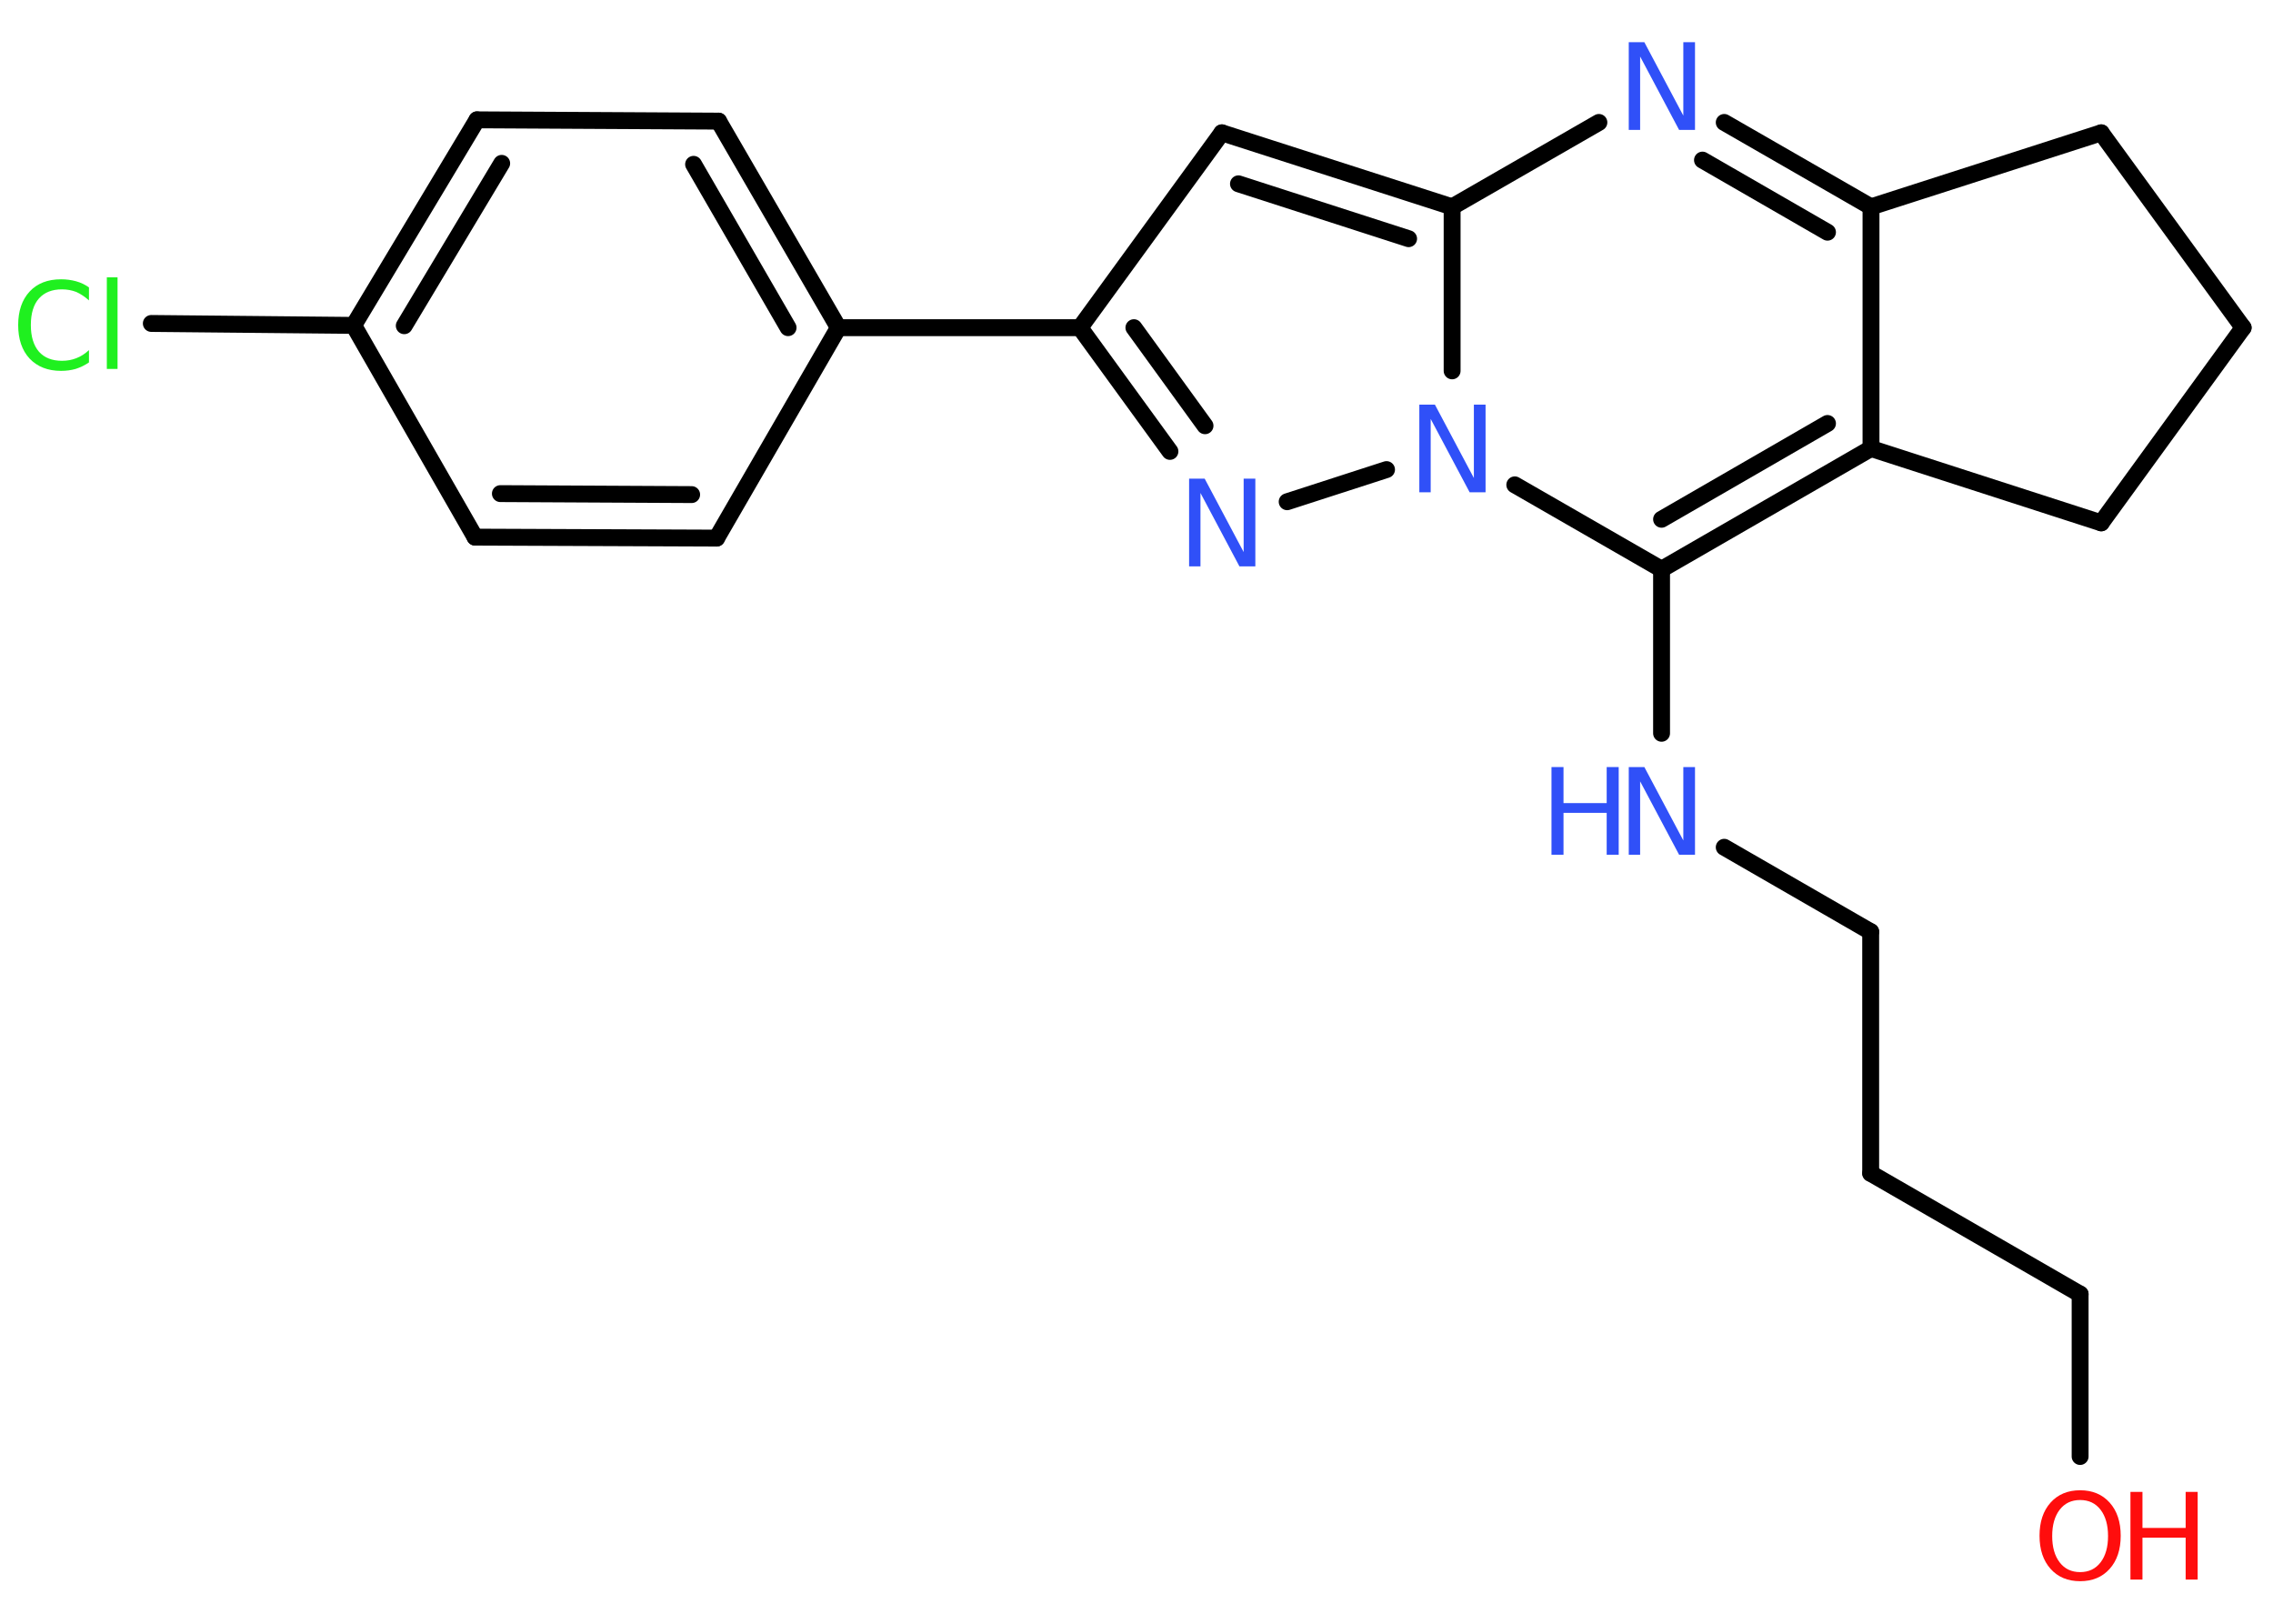<?xml version='1.0' encoding='UTF-8'?>
<!DOCTYPE svg PUBLIC "-//W3C//DTD SVG 1.1//EN" "http://www.w3.org/Graphics/SVG/1.1/DTD/svg11.dtd">
<svg version='1.2' xmlns='http://www.w3.org/2000/svg' xmlns:xlink='http://www.w3.org/1999/xlink' width='70.0mm' height='50.0mm' viewBox='0 0 70.0 50.0'>
  <desc>Generated by the Chemistry Development Kit (http://github.com/cdk)</desc>
  <g stroke-linecap='round' stroke-linejoin='round' stroke='#000000' stroke-width='.52' fill='#3050F8'>
    <rect x='.0' y='.0' width='70.0' height='50.0' fill='#FFFFFF' stroke='none'/>
    <g id='mol1' class='mol'>
      <line id='mol1bnd1' class='bond' x1='64.06' y1='44.85' x2='64.06' y2='39.85'/>
      <line id='mol1bnd2' class='bond' x1='64.06' y1='39.85' x2='57.61' y2='36.13'/>
      <line id='mol1bnd3' class='bond' x1='57.61' y1='36.13' x2='57.61' y2='28.69'/>
      <line id='mol1bnd4' class='bond' x1='57.61' y1='28.69' x2='53.1' y2='26.09'/>
      <line id='mol1bnd5' class='bond' x1='51.17' y1='22.58' x2='51.17' y2='17.53'/>
      <g id='mol1bnd6' class='bond'>
        <line x1='51.17' y1='17.53' x2='57.62' y2='13.81'/>
        <line x1='51.17' y1='15.99' x2='56.28' y2='13.04'/>
      </g>
      <line id='mol1bnd7' class='bond' x1='57.62' y1='13.81' x2='57.62' y2='6.37'/>
      <g id='mol1bnd8' class='bond'>
        <line x1='57.62' y1='6.37' x2='53.1' y2='3.77'/>
        <line x1='56.28' y1='7.15' x2='52.43' y2='4.93'/>
      </g>
      <line id='mol1bnd9' class='bond' x1='49.24' y1='3.77' x2='44.72' y2='6.37'/>
      <g id='mol1bnd10' class='bond'>
        <line x1='44.72' y1='6.37' x2='37.63' y2='4.09'/>
        <line x1='43.38' y1='7.35' x2='38.14' y2='5.66'/>
      </g>
      <line id='mol1bnd11' class='bond' x1='37.63' y1='4.09' x2='33.26' y2='10.09'/>
      <line id='mol1bnd12' class='bond' x1='33.26' y1='10.09' x2='25.82' y2='10.09'/>
      <g id='mol1bnd13' class='bond'>
        <line x1='25.82' y1='10.09' x2='22.13' y2='3.73'/>
        <line x1='24.27' y1='10.09' x2='21.36' y2='5.06'/>
      </g>
      <line id='mol1bnd14' class='bond' x1='22.13' y1='3.73' x2='14.69' y2='3.69'/>
      <g id='mol1bnd15' class='bond'>
        <line x1='14.69' y1='3.69' x2='10.89' y2='10.02'/>
        <line x1='15.45' y1='5.03' x2='12.45' y2='10.03'/>
      </g>
      <line id='mol1bnd16' class='bond' x1='10.89' y1='10.02' x2='4.66' y2='9.96'/>
      <line id='mol1bnd17' class='bond' x1='10.89' y1='10.02' x2='14.63' y2='16.54'/>
      <g id='mol1bnd18' class='bond'>
        <line x1='14.63' y1='16.54' x2='22.07' y2='16.57'/>
        <line x1='15.41' y1='15.2' x2='21.3' y2='15.23'/>
      </g>
      <line id='mol1bnd19' class='bond' x1='25.82' y1='10.09' x2='22.07' y2='16.57'/>
      <g id='mol1bnd20' class='bond'>
        <line x1='33.26' y1='10.09' x2='36.03' y2='13.9'/>
        <line x1='34.92' y1='10.09' x2='37.11' y2='13.11'/>
      </g>
      <line id='mol1bnd21' class='bond' x1='39.64' y1='15.45' x2='42.7' y2='14.46'/>
      <line id='mol1bnd22' class='bond' x1='51.17' y1='17.53' x2='46.65' y2='14.93'/>
      <line id='mol1bnd23' class='bond' x1='44.72' y1='6.37' x2='44.72' y2='11.42'/>
      <line id='mol1bnd24' class='bond' x1='57.62' y1='6.37' x2='64.71' y2='4.09'/>
      <line id='mol1bnd25' class='bond' x1='64.71' y1='4.09' x2='69.08' y2='10.09'/>
      <line id='mol1bnd26' class='bond' x1='69.08' y1='10.09' x2='64.71' y2='16.1'/>
      <line id='mol1bnd27' class='bond' x1='57.62' y1='13.81' x2='64.71' y2='16.1'/>
      <g id='mol1atm1' class='atom'>
        <path d='M64.06 46.19q-.4 .0 -.63 .3q-.23 .3 -.23 .81q.0 .51 .23 .81q.23 .3 .63 .3q.4 .0 .63 -.3q.23 -.3 .23 -.81q.0 -.51 -.23 -.81q-.23 -.3 -.63 -.3zM64.06 45.89q.57 .0 .91 .38q.34 .38 .34 1.02q.0 .64 -.34 1.02q-.34 .38 -.91 .38q-.57 .0 -.91 -.38q-.34 -.38 -.34 -1.02q.0 -.64 .34 -1.02q.34 -.38 .91 -.38z' stroke='none' fill='#FF0D0D'/>
        <path d='M65.61 45.94h.37v1.11h1.33v-1.11h.37v2.7h-.37v-1.29h-1.33v1.29h-.37v-2.7z' stroke='none' fill='#FF0D0D'/>
      </g>
      <g id='mol1atm5' class='atom'>
        <path d='M50.15 23.62h.49l1.2 2.26v-2.26h.36v2.7h-.49l-1.2 -2.26v2.26h-.35v-2.7z' stroke='none'/>
        <path d='M47.78 23.62h.37v1.11h1.33v-1.11h.37v2.7h-.37v-1.29h-1.33v1.29h-.37v-2.7z' stroke='none'/>
      </g>
      <path id='mol1atm9' class='atom' d='M50.15 1.3h.49l1.2 2.26v-2.26h.36v2.7h-.49l-1.2 -2.26v2.26h-.35v-2.7z' stroke='none'/>
      <path id='mol1atm17' class='atom' d='M2.74 8.86v.39q-.19 -.17 -.39 -.26q-.21 -.08 -.44 -.08q-.46 .0 -.71 .28q-.25 .28 -.25 .82q.0 .53 .25 .82q.25 .28 .71 .28q.24 .0 .44 -.08q.21 -.08 .39 -.25v.38q-.19 .13 -.41 .2q-.21 .06 -.45 .06q-.61 .0 -.97 -.38q-.35 -.38 -.35 -1.03q.0 -.65 .35 -1.03q.35 -.38 .97 -.38q.24 .0 .46 .06q.22 .06 .4 .19zM3.29 8.54h.33v2.82h-.33v-2.82z' stroke='none' fill='#1FF01F'/>
      <path id='mol1atm20' class='atom' d='M36.61 14.74h.49l1.2 2.26v-2.26h.36v2.7h-.49l-1.2 -2.26v2.26h-.35v-2.7z' stroke='none'/>
      <path id='mol1atm21' class='atom' d='M43.7 12.46h.49l1.2 2.26v-2.26h.36v2.7h-.49l-1.2 -2.26v2.26h-.35v-2.7z' stroke='none'/>
    </g>
  </g>
</svg>
